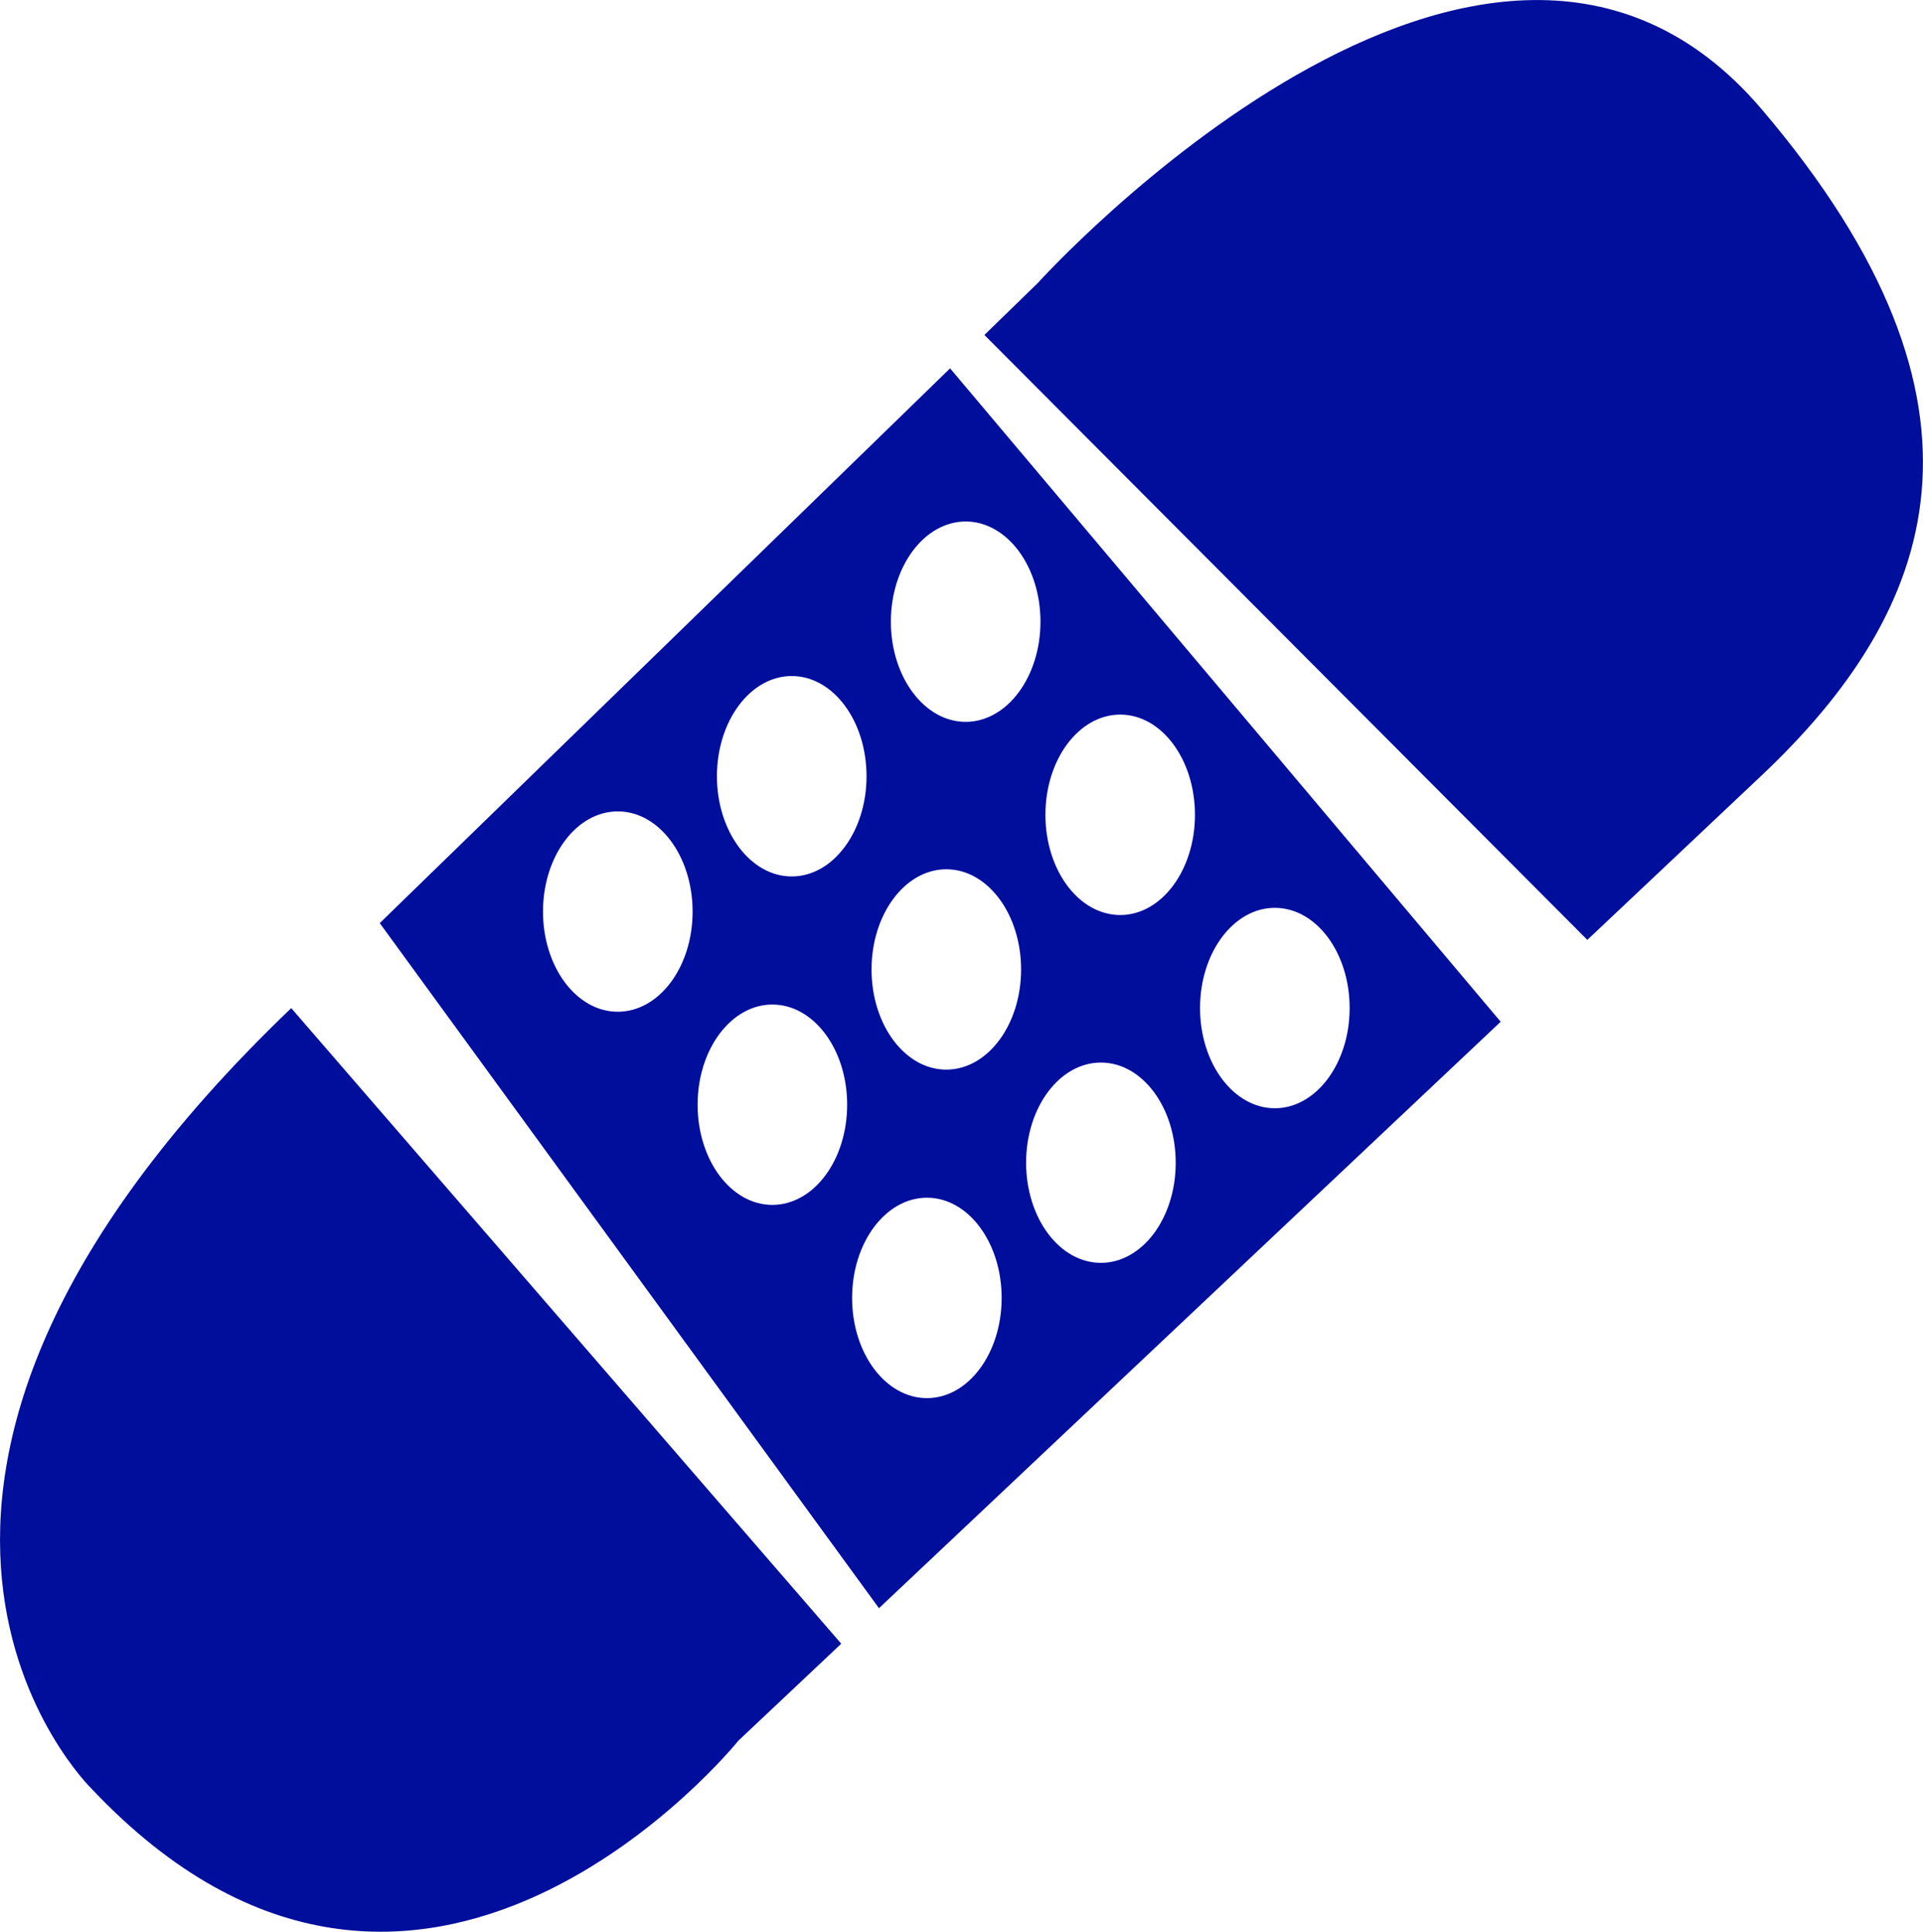 <?xml version="1.0" encoding="utf-8"?>
<!-- Generator: Adobe Illustrator 16.0.4, SVG Export Plug-In . SVG Version: 6.00 Build 0)  -->
<!DOCTYPE svg PUBLIC "-//W3C//DTD SVG 1.1//EN" "http://www.w3.org/Graphics/SVG/1.1/DTD/svg11.dtd">
<svg version="1.1" fill="rgb(0, 14, 156)" xmlns="http://www.w3.org/2000/svg" xmlns:xlink="http://www.w3.org/1999/xlink" x="0px" y="0px"
	 width="31.852px" height="32px" viewBox="0 0 31.852 32" enable-background="new 0 0 31.852 32" xml:space="preserve">
<g id="Fondo_1_" display="none">
	<rect id="Fondo" x="-682.068" y="-891.485" display="inline" fill="#FB6E92" width="999.999" height="2438.351"/>
</g>
<g id="Guias">
</g>
<g id="Icons">
	<g display="none" opacity="0.2">
		<path display="inline" fill="#FFFFFF" d="M-272.059,585.035c-11.282,3.636-35.885,28.281-38.51,36.152
			c-2.621,7.852,12.064,36.154,18.864,37.705c6.793,1.591,56.584-20.436,58.154-28.283
			C-231.979,622.738-260.776,581.356-272.059,585.035z"/>
		<path display="inline" fill="#FFFFFF" d="M-169.09,504.877c-10.498,0.494-88.546,59.727-88.034,69.146
			c0.52,9.423,29.36,46.629,37.729,47.95c8.362,1.302,70.221-78.341,72.307-88.813C-145.002,522.664-158.618,504.338-169.09,504.877
			z"/>
		<path display="inline" fill="#FFFFFF" d="M145.845,218.434c-10.933-15.146-35.498-16.261-56.115-3.017
			c-7.87-4.009-17.023-7.233-27.768-9.215c0,0-391.393,317.515-477.854,378.833c0,0-3.302,7.003-8.776,18.407
			c98.109,68.715,86.957,120.567,86.957,120.567c-27.148-66.916-95.885-102.037-95.905-102.037
			c-24.626,50.699-68.835,139.308-92.308,172.114c0,0-0.04,18.015,22.025,29.48c0,0,150.071-101.024,193.329-109.64
			c0,0,23.883-23.283,60.696-58.922c-20.121,10.309-43.196,20.062-52.827,20.659c-16.771,1.053-36.152-39.437-34.583-53.776
			c1.57-14.338,153.521-139.573,176.038-137.983c22.54,1.569,29.875,22.518,30.414,37.725c0.205,6.548-13.654,26.546-30.414,48.012
			C-47.984,460.974,94.939,325.8,135.842,295.802c0,0,0.414-10.661-3.14-24.688C150.387,255.766,156.399,233.102,145.845,218.434z
			 M-469.56,801.029c0,0-2.542-32.479-33.639-43.818C-503.198,757.211-450.969,733.576-469.56,801.029z"/>
	</g>
	<g>
		<path d="M29.181,1.811c-4.558-5.356-11.992,2.878-11.992,2.878l-0.884,0.86l9.987,10.021c1.278-1.206,2.311-2.179,2.889-2.726
			C32.06,10.125,33.363,6.727,29.181,1.811z"/>
		<path d="M1.519,29.634c5.437,5.757,10.713-0.8,10.713-0.8s0.651-0.615,1.702-1.605L4.824,16.7
			C-3.546,24.721,1.519,29.634,1.519,29.634z"/>
		<path d="M6.29,15.292l8.269,11.349c2.616-2.469,6.938-6.547,10.298-9.715l-9.12-10.824L6.29,15.292z M13.114,11.199
			c0.685,0,1.239,0.743,1.239,1.66s-0.556,1.66-1.239,1.66s-1.239-0.743-1.239-1.66S12.43,11.199,13.114,11.199z M10.233,16.76
			c-0.686,0-1.239-0.743-1.239-1.659c0-0.918,0.555-1.66,1.239-1.66c0.684,0,1.239,0.742,1.239,1.66
			C11.473,16.017,10.918,16.76,10.233,16.76z M12.793,19.96c-0.685,0-1.238-0.743-1.238-1.66s0.555-1.659,1.238-1.659
			c0.685,0,1.239,0.742,1.239,1.659S13.478,19.96,12.793,19.96z M15.354,23.161c-0.687,0-1.24-0.743-1.24-1.66s0.555-1.66,1.24-1.66
			c0.684,0,1.237,0.743,1.237,1.66S16.038,23.161,15.354,23.161z M15.674,17.719c-0.685,0-1.238-0.742-1.238-1.659
			c0-0.917,0.555-1.66,1.238-1.66c0.685,0,1.239,0.743,1.239,1.66C16.913,16.977,16.358,17.719,15.674,17.719z M18.235,20.92
			c-0.686,0-1.239-0.743-1.239-1.659c0-0.917,0.555-1.659,1.239-1.659c0.684,0,1.239,0.742,1.239,1.659
			C19.475,20.177,18.92,20.92,18.235,20.92z M21.116,15.039c0.685,0,1.239,0.743,1.239,1.66s-0.556,1.66-1.239,1.66
			s-1.239-0.743-1.239-1.66S20.432,15.039,21.116,15.039z M18.556,11.838c0.684,0,1.237,0.743,1.237,1.66s-0.555,1.66-1.237,1.66
			c-0.687,0-1.24-0.743-1.24-1.66S17.87,11.838,18.556,11.838z M17.234,10.298c0,0.917-0.555,1.66-1.239,1.66
			c-0.684,0-1.239-0.743-1.239-1.66c0-0.916,0.556-1.659,1.239-1.659C16.679,8.639,17.234,9.382,17.234,10.298z"/>
	</g>
</g>
</svg>
